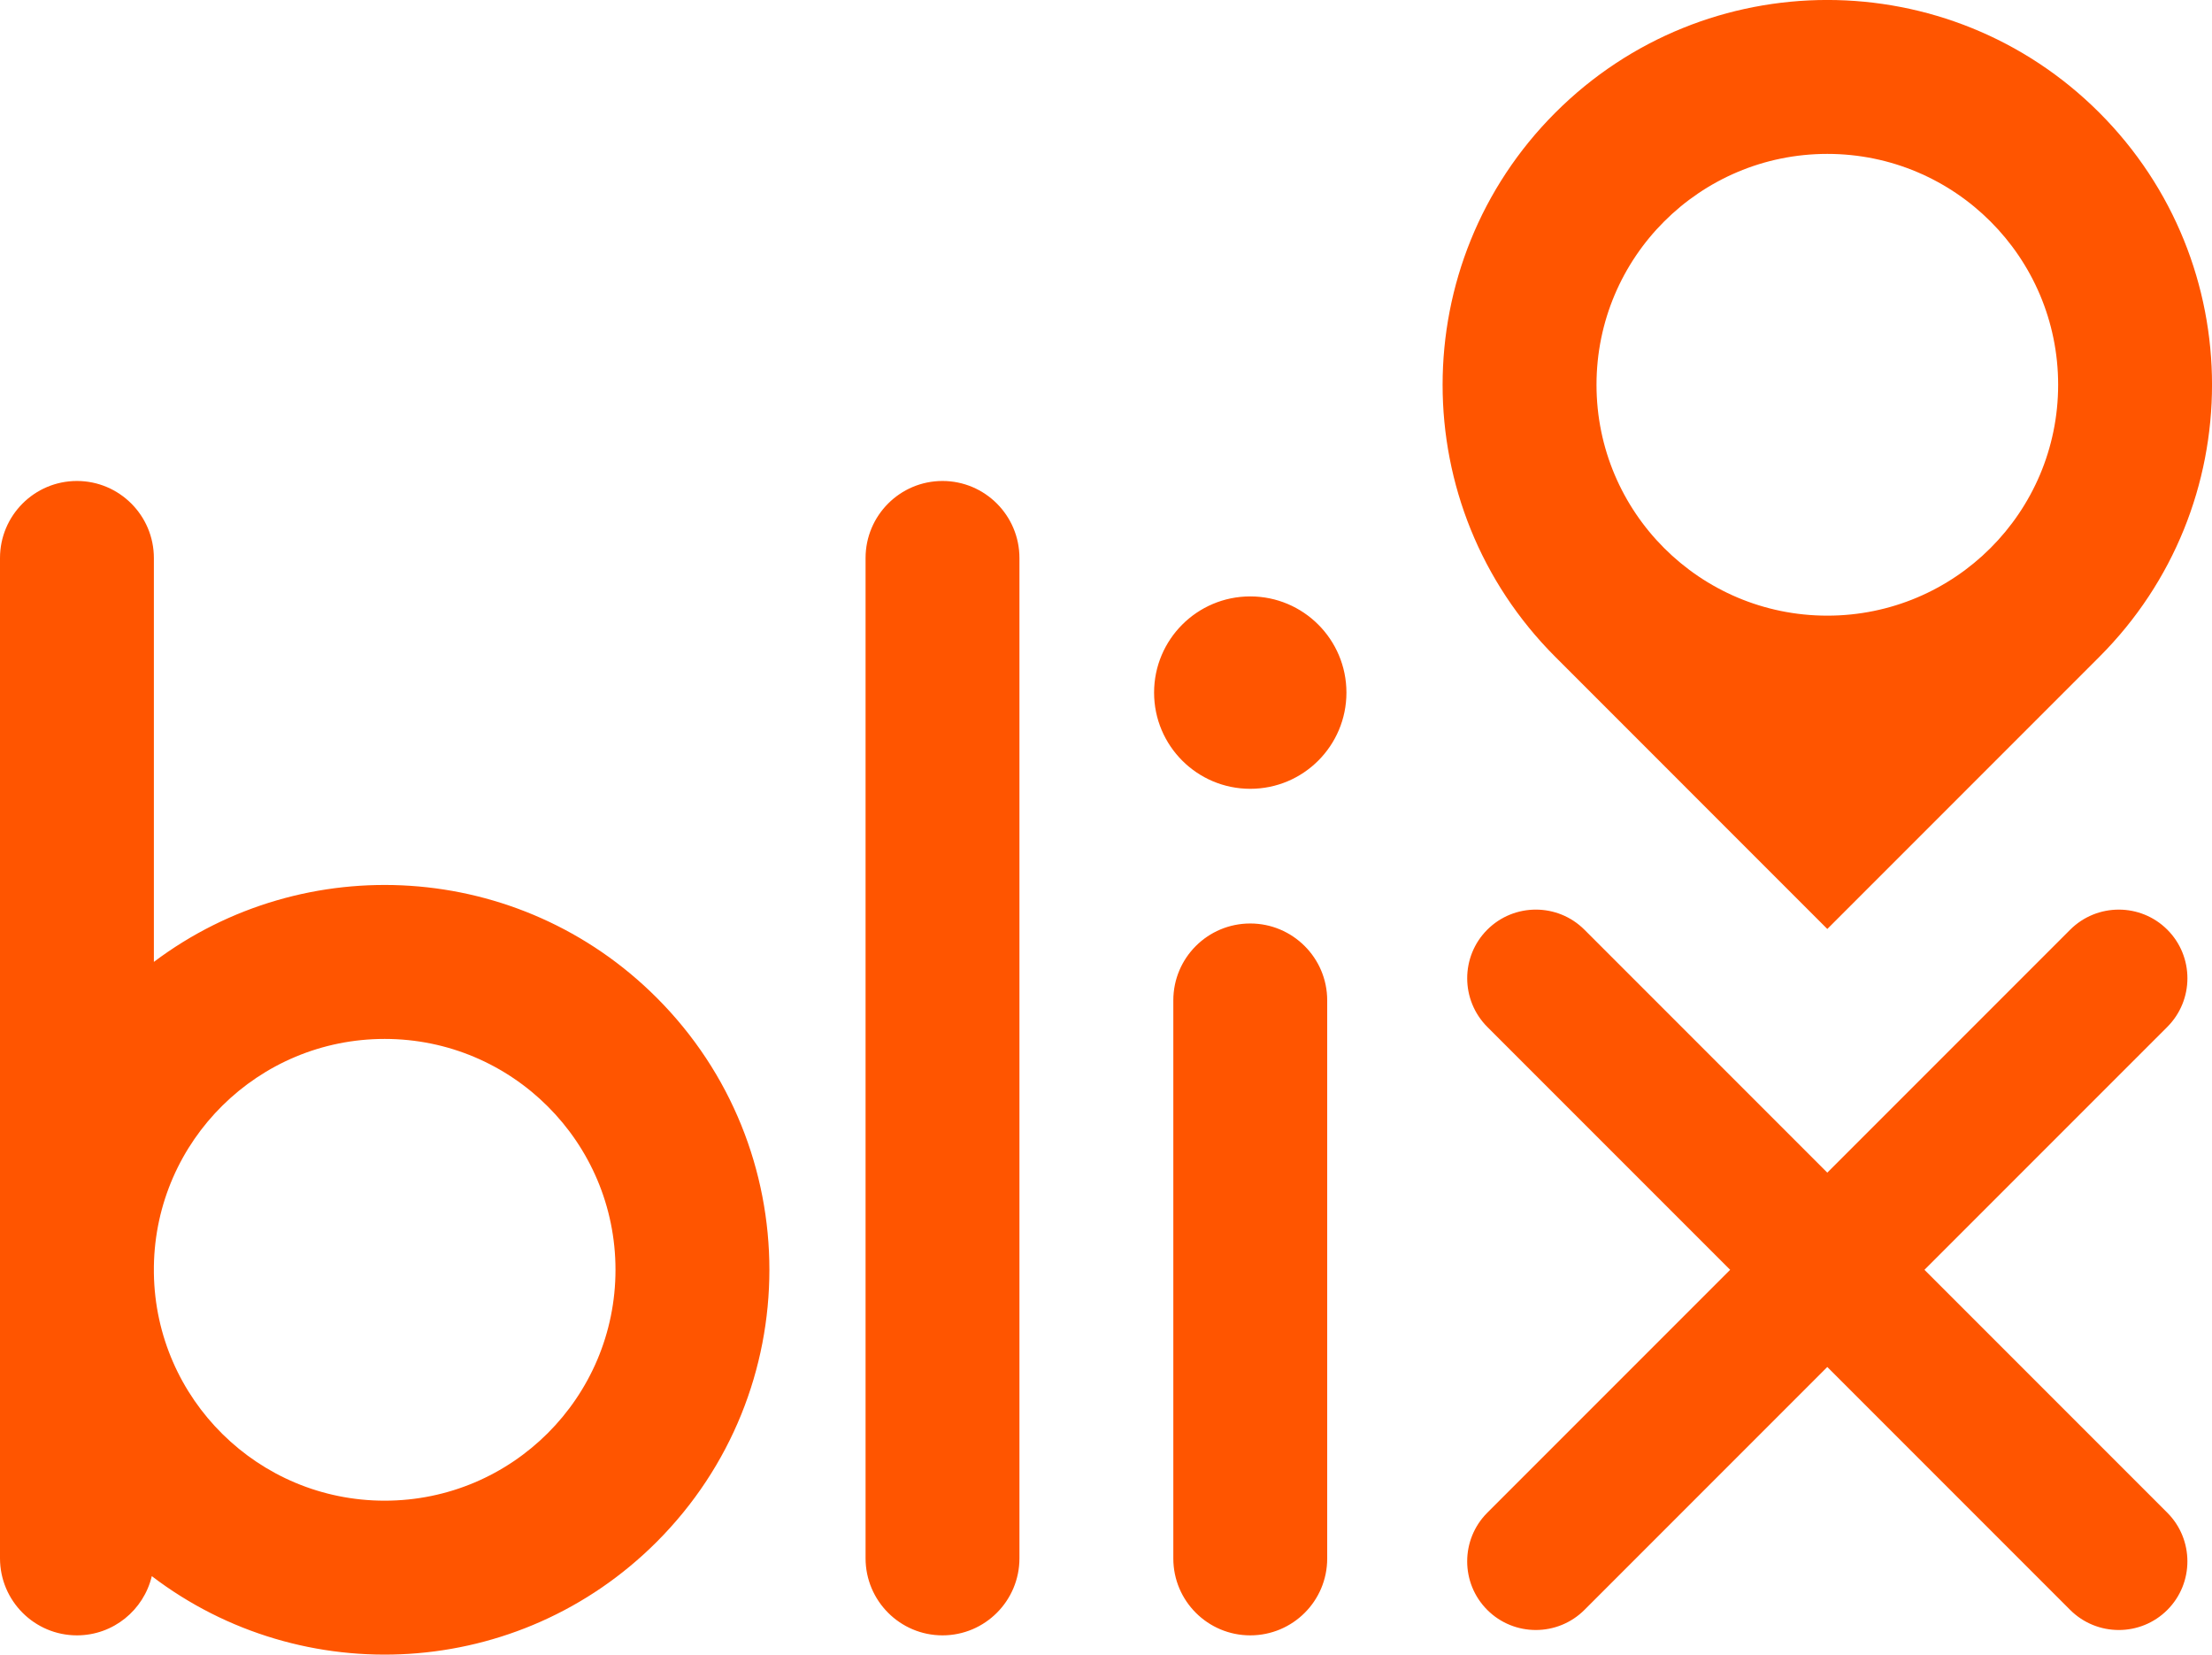 <?xml version="1.0" encoding="UTF-8" standalone="no"?>
<svg width="115px" height="86px" viewBox="0 0 115 86" version="1.1" xmlns="http://www.w3.org/2000/svg" xmlns:xlink="http://www.w3.org/1999/xlink" xmlns:sketch="http://www.bohemiancoding.com/sketch/ns">
    <!-- Generator: Sketch 3.1.1 (8761) - http://www.bohemiancoding.com/sketch -->
    <title>blixlogo</title>
    <desc>Created with Sketch.</desc>
    <defs></defs>
    <g id="Map-View" stroke="none" stroke-width="1" fill="none" fill-rule="evenodd" sketch:type="MSPage">
        <path d="M95,60.949 L107.624,48.325 C109.016,46.933 111.283,46.927 112.678,48.322 C114.07,49.714 114.071,51.979 112.675,53.376 L100.051,65.999 L112.675,78.623 C114.067,80.015 114.072,82.282 112.678,83.677 C111.286,85.069 109.02,85.07 107.624,83.674 L95,71.05 L82.376,83.674 C80.984,85.066 78.717,85.072 77.322,83.677 C75.93,82.285 75.929,80.02 77.325,78.623 L89.949,65.999 L77.325,53.376 C75.933,51.983 75.928,49.716 77.322,48.322 C78.714,46.93 80.98,46.928 82.376,48.325 L95,60.949 Z M7.892,81.921 C15.731,87.899 26.976,87.307 34.141,80.141 C41.952,72.331 41.954,59.669 34.141,51.857 C27.01,44.725 15.836,44.101 8,49.995 L8,29.005 C8,26.793 6.205,24.999 4,24.999 C1.791,24.999 0,26.794 0,29.005 L0,80.992 C0,83.205 1.795,84.999 4,84.999 C5.89,84.999 7.473,83.685 7.892,81.921 L7.892,81.921 Z M8,65.821 C8.095,59.276 13.431,53.999 19.999,53.999 C26.626,53.999 31.999,59.371 31.999,65.999 C31.999,72.626 26.626,77.999 19.999,77.999 C13.431,77.999 8.095,72.722 8,66.176 L8,65.821 L8,65.821 Z M80.859,5.857 C73.048,13.668 73.046,26.329 80.859,34.141 L95.001,48.284 L109.143,34.141 C116.953,26.331 116.955,13.669 109.143,5.857 C101.332,-1.953 88.671,-1.955 80.859,5.857 Z M95.001,31.999 C101.628,31.999 107.001,26.627 107.001,19.999 C107.001,13.372 101.628,7.999 95.001,7.999 C88.373,7.999 83.001,13.372 83.001,19.999 C83.001,26.627 88.373,31.999 95.001,31.999 Z M65,47.999 C62.791,47.999 61,49.784 61,51.994 L61,81.005 C61,83.211 62.795,84.999 65,84.999 C67.209,84.999 69,83.215 69,81.005 L69,51.994 C69,49.788 67.205,47.999 65,47.999 Z M49,24.999 C46.791,24.999 45,26.795 45,29.006 L45,80.993 C45,83.206 46.795,84.999 49,84.999 C51.209,84.999 53,83.204 53,80.993 L53,29.006 C53,26.793 51.205,24.999 49,24.999 Z M65,40.999 C67.761,40.999 70,38.761 70,35.999 C70,33.238 67.761,30.999 65,30.999 C62.239,30.999 60,33.238 60,35.999 C60,38.761 62.239,40.999 65,40.999 Z" id="blixlogo" fill="#FF5500" sketch:type="MSShapeGroup"></path>
    </g>
</svg>